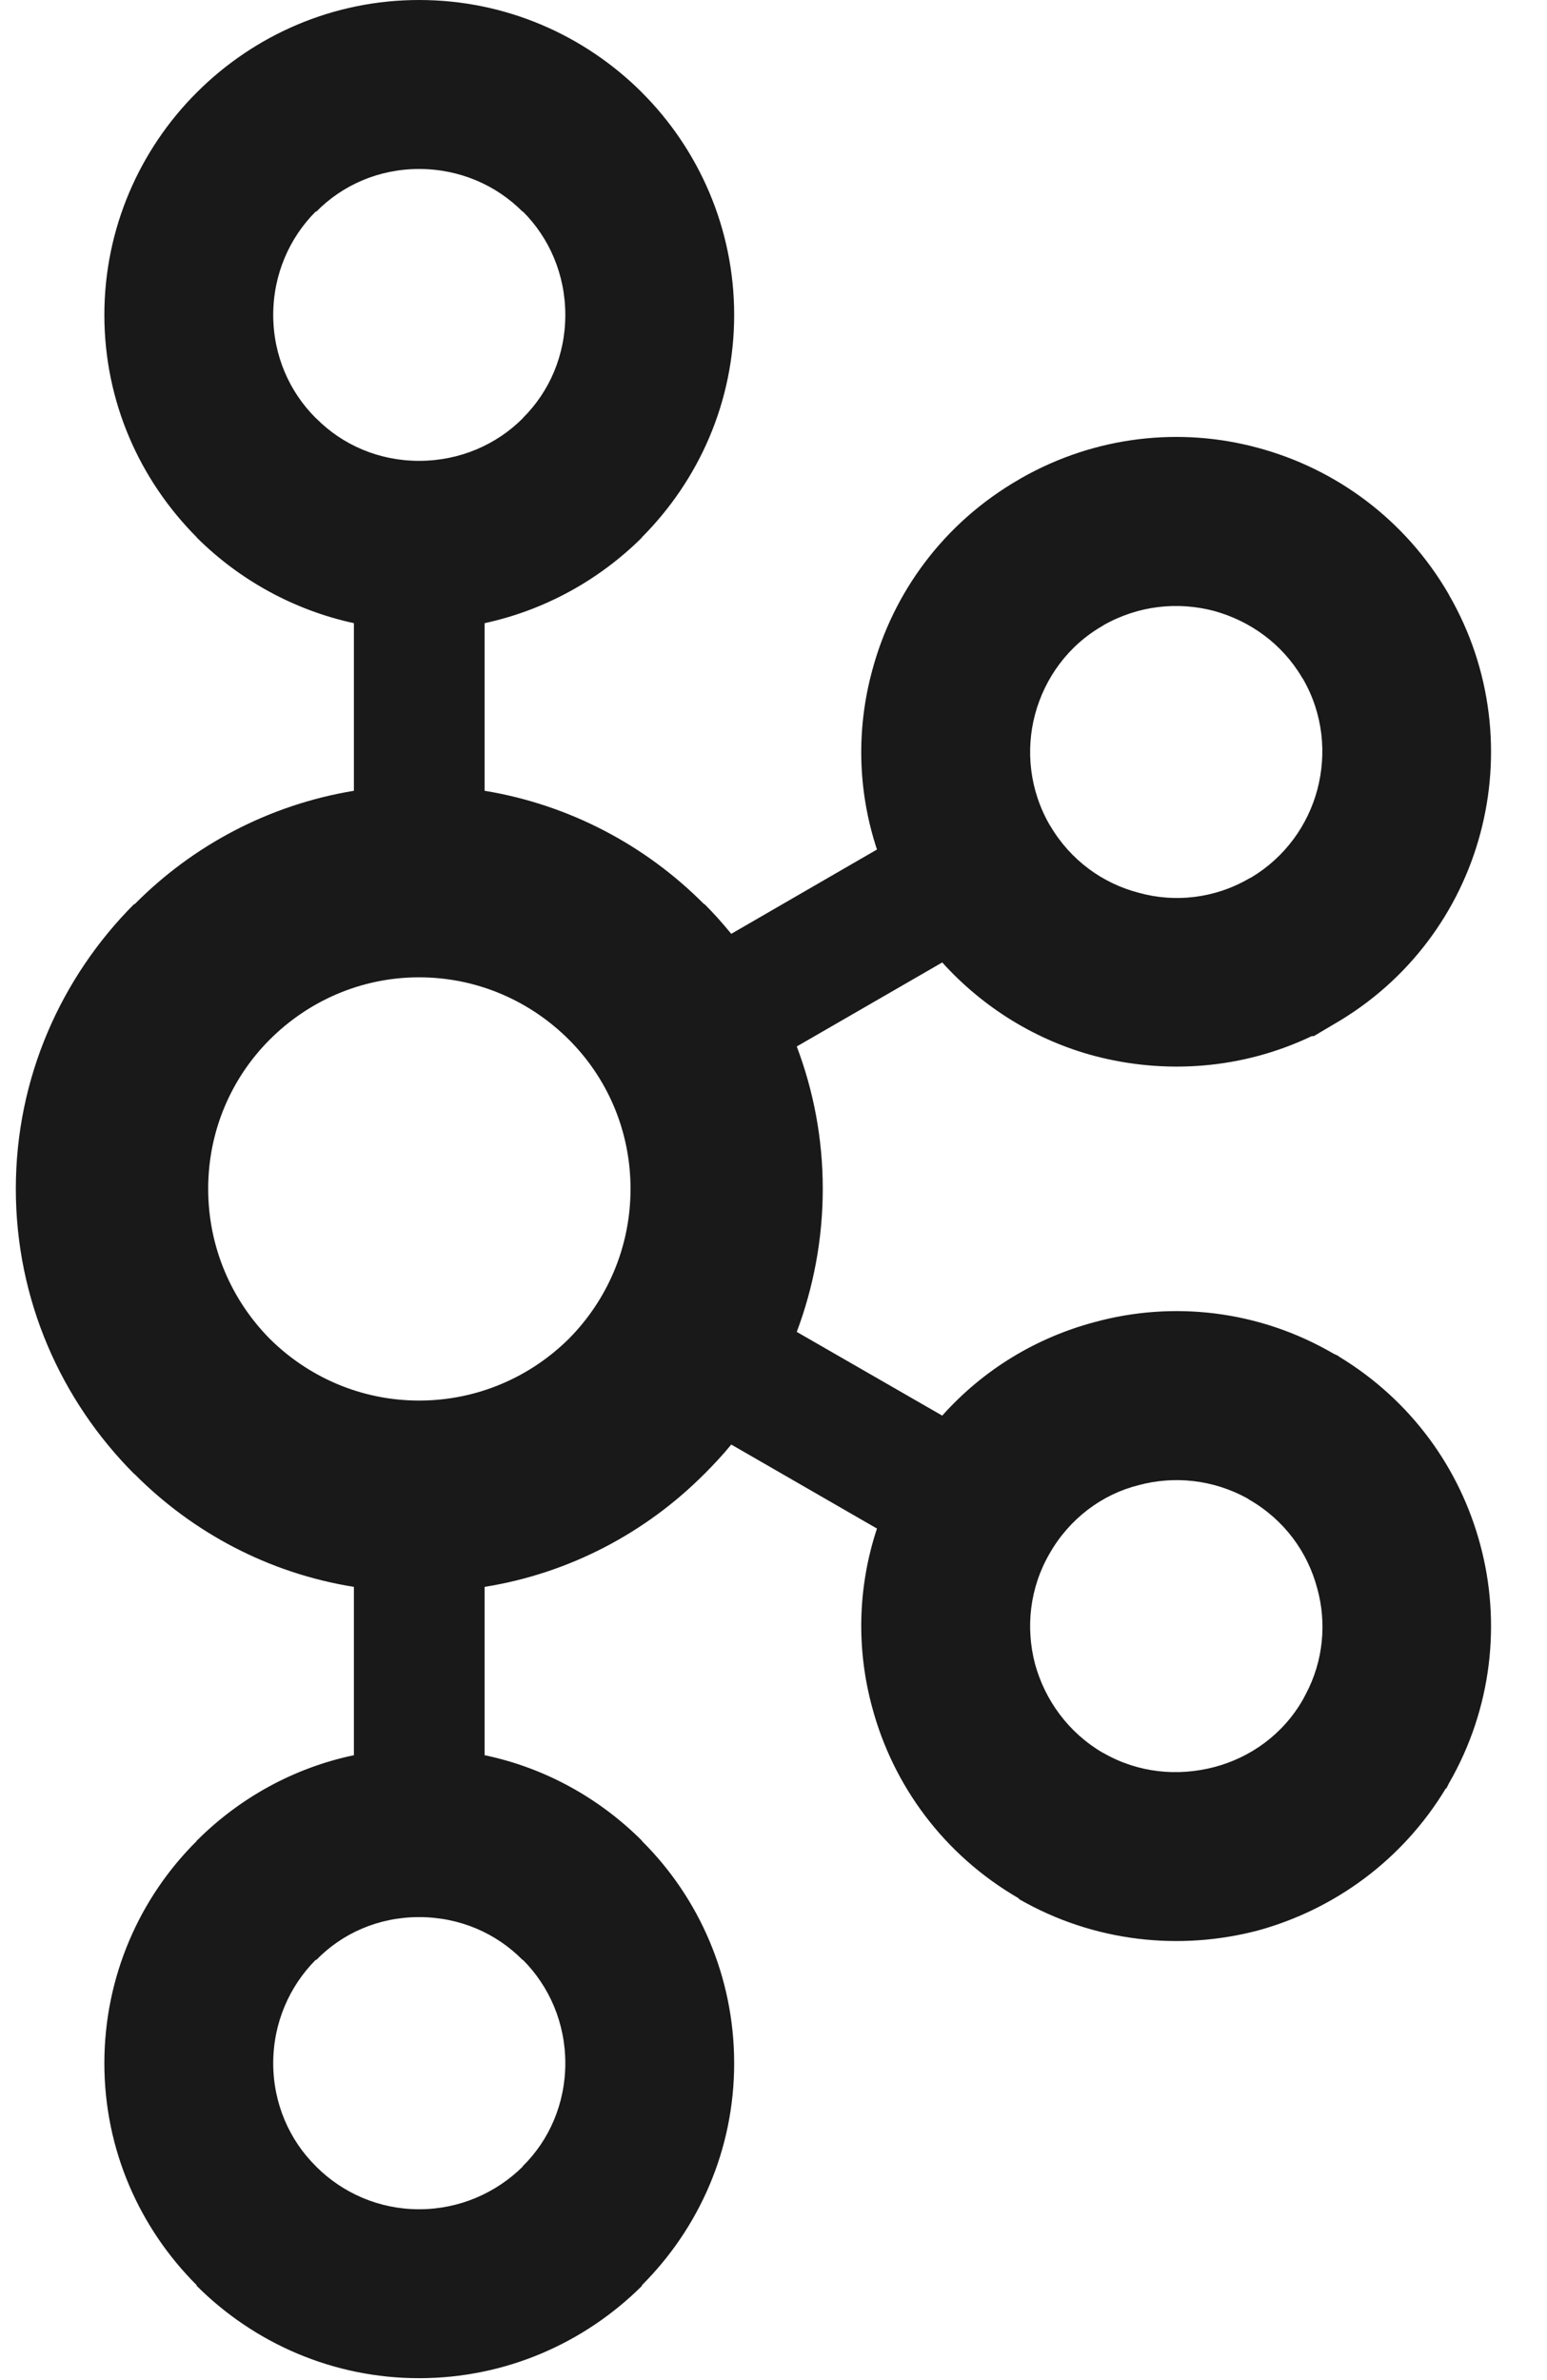 <svg width="26" height="40" viewBox="0 0 26 40" fill="none" xmlns="http://www.w3.org/2000/svg">
<g clip-path="url(#clip0_248_294037)">
<path d="M8.782 3.556C8.341 3.113 7.727 2.84 7.043 2.84C6.363 2.84 5.753 3.113 5.317 3.556H5.305C4.866 3.996 4.592 4.612 4.592 5.292C4.592 5.976 4.866 6.586 5.305 7.024L5.317 7.034C5.753 7.474 6.363 7.745 7.043 7.745C7.727 7.745 8.341 7.474 8.782 7.034L8.789 7.024C9.23 6.586 9.501 5.976 9.501 5.292C9.501 4.612 9.23 3.996 8.789 3.556H8.782ZM7.043 37.129C7.727 37.129 8.341 36.85 8.782 36.415L8.789 36.402C9.23 35.968 9.501 35.352 9.501 34.676C9.501 33.993 9.23 33.381 8.789 32.938H8.782C8.341 32.49 7.727 32.219 7.043 32.219C6.363 32.219 5.753 32.49 5.317 32.938H5.305C4.866 33.381 4.592 33.993 4.592 34.676C4.592 35.352 4.866 35.968 5.305 36.402L5.317 36.415C5.753 36.85 6.363 37.129 7.043 37.129ZM20.406 29.698C21.014 29.539 21.564 29.149 21.9 28.559L21.945 28.473C22.244 27.914 22.298 27.268 22.139 26.697C21.978 26.084 21.584 25.542 20.995 25.203L20.961 25.18C20.388 24.866 19.735 24.798 19.135 24.96C18.525 25.112 17.977 25.52 17.643 26.104C17.305 26.684 17.234 27.352 17.396 27.967C17.563 28.572 17.954 29.119 18.539 29.46H18.543C19.128 29.797 19.792 29.858 20.406 29.698ZM9.56 17.471C8.916 16.828 8.028 16.425 7.043 16.425C6.063 16.425 5.177 16.828 4.534 17.471C3.894 18.111 3.499 18.997 3.499 19.979C3.499 20.964 3.894 21.852 4.534 22.5C5.177 23.138 6.063 23.538 7.043 23.538C8.028 23.538 8.916 23.138 9.56 22.5C10.202 21.852 10.597 20.964 10.597 19.979C10.597 18.997 10.202 18.111 9.56 17.471ZM8.145 13.29C9.572 13.525 10.855 14.209 11.834 15.196H11.842C11.998 15.352 12.15 15.522 12.29 15.694L14.739 14.277C14.41 13.283 14.394 12.242 14.659 11.268C15.008 9.962 15.855 8.792 17.124 8.059L17.166 8.034C18.421 7.322 19.848 7.175 21.137 7.525C22.441 7.874 23.618 8.724 24.351 9.992V9.995C25.08 11.255 25.228 12.703 24.88 14.004C24.533 15.309 23.683 16.486 22.415 17.215L22.081 17.413H22.047C20.874 17.972 19.584 18.058 18.399 17.747C17.427 17.489 16.534 16.947 15.836 16.175L13.391 17.587C13.672 18.331 13.828 19.134 13.828 19.979C13.828 20.822 13.672 21.634 13.391 22.384L15.836 23.791C16.534 23.009 17.427 22.477 18.399 22.219C19.704 21.862 21.151 22.014 22.415 22.751L22.496 22.789V22.794C23.717 23.532 24.537 24.677 24.88 25.967C25.228 27.261 25.08 28.709 24.351 29.972L24.307 30.06L24.302 30.052C23.569 31.27 22.415 32.095 21.141 32.444C19.833 32.788 18.387 32.642 17.124 31.915V31.905C15.855 31.171 15.008 29.999 14.659 28.696C14.394 27.724 14.41 26.684 14.739 25.689L12.29 24.277C12.15 24.449 11.998 24.611 11.842 24.768L11.834 24.775C10.855 25.758 9.572 26.441 8.145 26.669V29.498C9.162 29.711 10.073 30.22 10.787 30.933L10.79 30.941C11.747 31.892 12.339 33.219 12.339 34.676C12.339 36.13 11.747 37.447 10.79 38.404L10.787 38.419C9.823 39.376 8.501 39.968 7.043 39.968C5.593 39.968 4.269 39.376 3.309 38.419H3.305V38.404C2.347 37.447 1.754 36.13 1.754 34.676C1.754 33.219 2.347 31.892 3.305 30.941V30.933H3.309C4.021 30.22 4.934 29.711 5.948 29.498V26.669C4.52 26.441 3.24 25.758 2.263 24.775L2.252 24.768C1.03 23.54 0.266 21.852 0.266 19.979C0.266 18.111 1.03 16.423 2.252 15.196H2.263C3.24 14.209 4.52 13.525 5.948 13.29V10.473C4.934 10.253 4.021 9.744 3.309 9.036H3.305V9.028C2.347 8.066 1.754 6.75 1.754 5.292C1.754 3.842 2.347 2.513 3.305 1.556L3.309 1.552C4.269 0.592 5.593 0 7.043 0C8.501 0 9.823 0.592 10.787 1.552V1.556H10.79C11.747 2.513 12.339 3.842 12.339 5.292C12.339 6.75 11.747 8.066 10.79 9.028L10.787 9.036C10.073 9.744 9.162 10.253 8.145 10.473V13.29ZM21.9 11.412L21.88 11.382C21.542 10.812 21.003 10.433 20.406 10.268C19.792 10.106 19.128 10.175 18.539 10.511H18.543C17.954 10.845 17.561 11.392 17.396 12.005C17.234 12.612 17.305 13.283 17.643 13.867L17.654 13.883C17.994 14.459 18.533 14.846 19.135 15.003C19.74 15.173 20.414 15.102 20.995 14.763L21.027 14.748C21.599 14.406 21.98 13.867 22.139 13.275C22.301 12.665 22.237 11.997 21.9 11.412Z" fill="#1A1919"/>
</g>
<defs>
<clipPath id="clip0_248_294037">
<rect width="24.794" height="40" fill="white" transform="translate(0.266)"/>
</clipPath>
</defs>
</svg>
